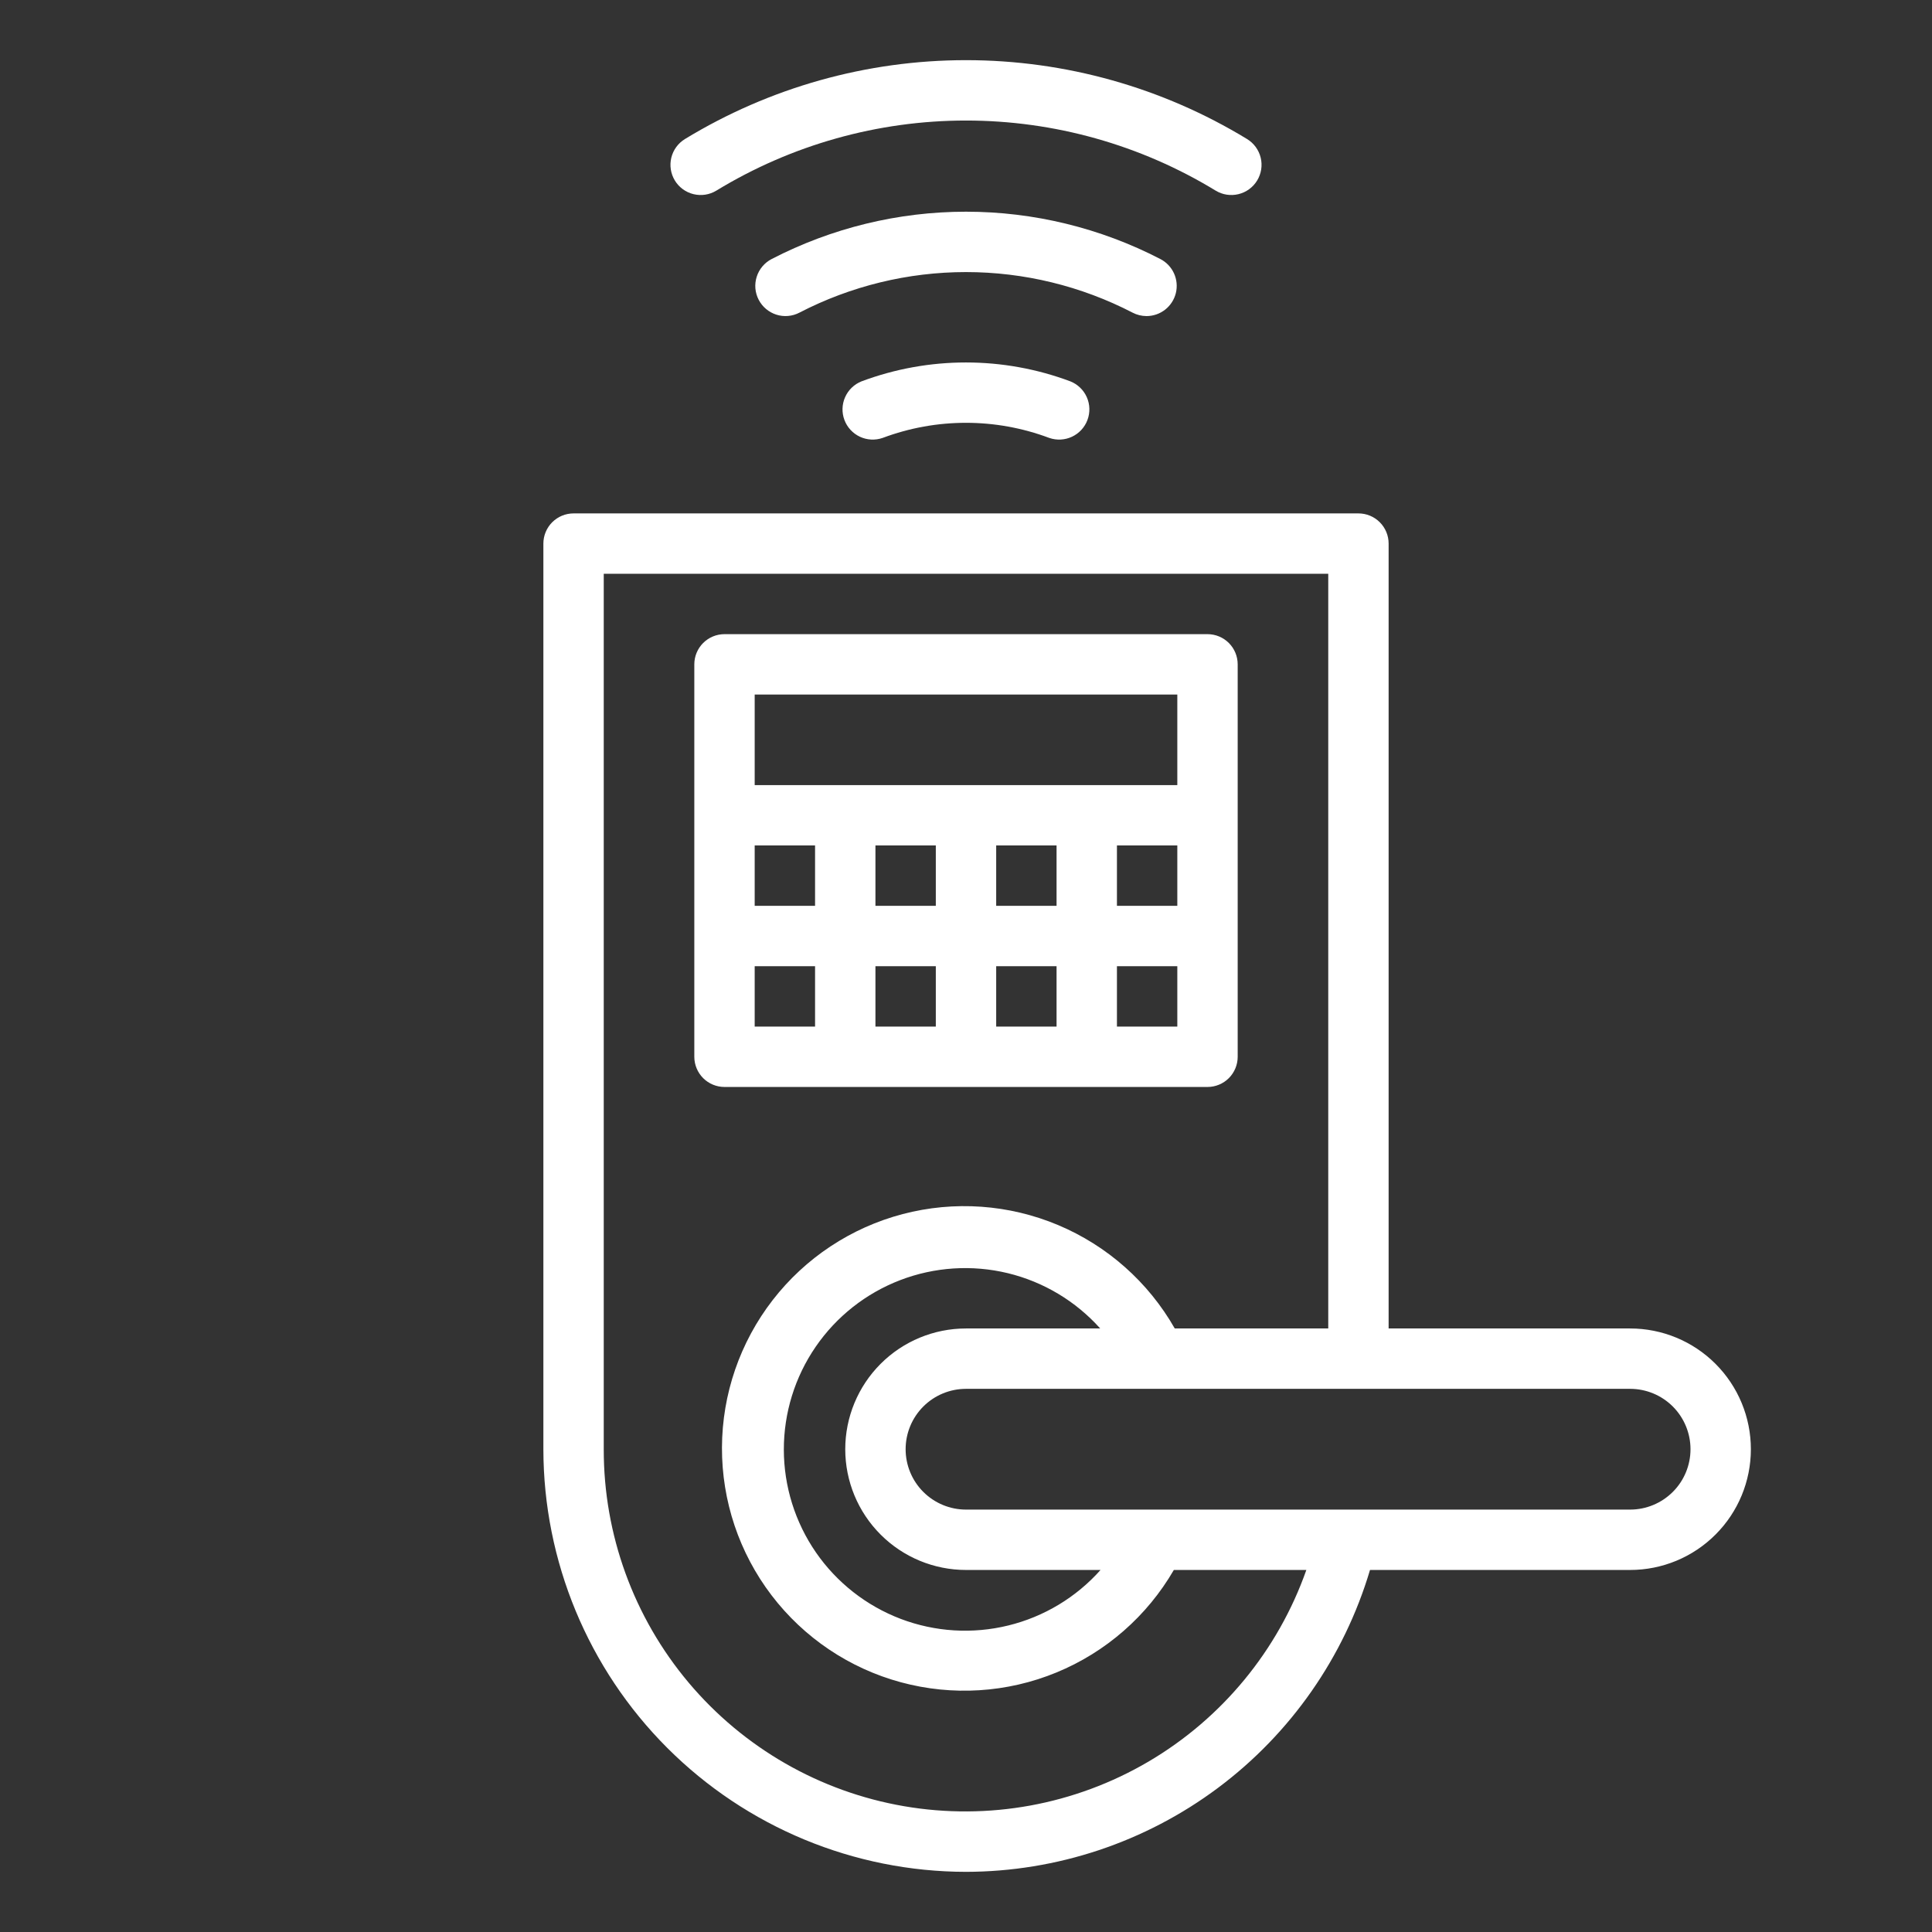 <svg width="80" height="80" viewBox="0 0 80 80" fill="none" xmlns="http://www.w3.org/2000/svg">
<rect x="0" y="0" width="80" height="80" fill="#333333" stroke="none"/>
<path d="M35.674 15.791C35.37 15.912 35.126 16.147 34.994 16.446C34.861 16.745 34.851 17.084 34.966 17.39C35.08 17.696 35.31 17.945 35.606 18.084C35.902 18.223 36.24 18.24 36.549 18.133C38.773 17.299 41.223 17.299 43.446 18.133C43.755 18.24 44.093 18.223 44.389 18.084C44.685 17.945 44.915 17.696 45.029 17.39C45.144 17.084 45.134 16.745 45.002 16.446C44.869 16.147 44.625 15.912 44.321 15.791C41.533 14.748 38.462 14.748 35.674 15.791Z" fill="white"/>
<path d="M47.474 13.088C47.754 13.088 48.026 12.994 48.247 12.821C48.467 12.648 48.623 12.406 48.69 12.134C48.756 11.862 48.729 11.575 48.613 11.32C48.497 11.065 48.299 10.856 48.05 10.727C45.562 9.439 42.802 8.766 40 8.766C37.198 8.766 34.438 9.439 31.95 10.727C31.804 10.803 31.675 10.906 31.569 11.032C31.463 11.158 31.383 11.303 31.334 11.459C31.284 11.616 31.265 11.78 31.279 11.944C31.293 12.108 31.34 12.267 31.415 12.412C31.491 12.558 31.594 12.688 31.72 12.793C31.845 12.899 31.99 12.979 32.147 13.029C32.303 13.079 32.468 13.097 32.631 13.083C32.795 13.069 32.954 13.023 33.1 12.947C35.232 11.843 37.599 11.266 40 11.266C42.401 11.266 44.768 11.843 46.9 12.947C47.077 13.039 47.274 13.087 47.474 13.088Z" fill="white"/>
<path d="M29.661 7.894C32.776 5.995 36.353 4.991 40 4.991C43.647 4.991 47.224 5.995 50.339 7.894C50.622 8.066 50.962 8.118 51.284 8.039C51.606 7.961 51.884 7.757 52.056 7.474C52.228 7.19 52.281 6.85 52.202 6.528C52.123 6.206 51.92 5.928 51.636 5.756C48.131 3.621 44.105 2.491 40 2.491C35.895 2.491 31.869 3.621 28.364 5.756C28.08 5.928 27.877 6.206 27.798 6.528C27.719 6.85 27.772 7.19 27.944 7.474C28.116 7.757 28.393 7.961 28.715 8.039C29.038 8.118 29.378 8.066 29.661 7.894Z" fill="white"/>
<path d="M40 77.509C43.762 77.502 47.422 76.283 50.436 74.031C53.449 71.779 55.656 68.615 56.729 65.009H67.5C68.826 65.009 70.098 64.482 71.035 63.544C71.973 62.607 72.5 61.335 72.5 60.009C72.5 58.683 71.973 57.411 71.035 56.473C70.098 55.535 68.826 55.009 67.5 55.009H57.5V22.509C57.5 22.177 57.368 21.859 57.134 21.625C56.9 21.39 56.581 21.259 56.25 21.259H23.75C23.419 21.259 23.101 21.39 22.866 21.625C22.632 21.859 22.5 22.177 22.5 22.509V60.009C22.505 64.648 24.35 69.097 27.631 72.378C30.912 75.658 35.36 77.504 40 77.509ZM67.5 57.509C68.163 57.509 68.799 57.772 69.268 58.241C69.737 58.71 70 59.346 70 60.009C70 60.672 69.737 61.308 69.268 61.776C68.799 62.245 68.163 62.509 67.5 62.509H40C39.337 62.509 38.701 62.245 38.232 61.776C37.763 61.308 37.5 60.672 37.5 60.009C37.5 59.346 37.763 58.71 38.232 58.241C38.701 57.772 39.337 57.509 40 57.509H67.5ZM40 65.009H45.571C44.56 66.145 43.227 66.947 41.75 67.308C40.272 67.67 38.72 67.575 37.298 67.035C35.876 66.494 34.652 65.535 33.787 64.284C32.923 63.032 32.459 61.548 32.457 60.027C32.455 58.506 32.914 57.02 33.776 55.766C34.637 54.512 35.858 53.55 37.279 53.006C38.699 52.462 40.251 52.362 41.73 52.719C43.208 53.077 44.543 53.876 45.557 55.009H40C38.674 55.009 37.402 55.535 36.465 56.473C35.527 57.411 35 58.683 35 60.009C35 61.335 35.527 62.607 36.465 63.544C37.402 64.482 38.674 65.009 40 65.009ZM25 23.759H55V55.009H48.644C47.55 53.089 45.852 51.584 43.814 50.727C41.777 49.871 39.514 49.711 37.376 50.273C35.239 50.835 33.347 52.087 31.994 53.835C30.641 55.583 29.903 57.728 29.895 59.938C29.887 62.149 30.608 64.299 31.948 66.057C33.288 67.815 35.17 69.081 37.303 69.659C39.437 70.237 41.701 70.095 43.745 69.254C45.789 68.413 47.498 66.921 48.606 65.009H54.093C52.918 68.344 50.601 71.155 47.553 72.946C44.504 74.736 40.92 75.39 37.435 74.791C33.951 74.192 30.791 72.379 28.515 69.674C26.239 66.968 24.994 63.544 25 60.009V23.759Z" fill="white"/>
<path d="M50 45.009C50.331 45.009 50.65 44.877 50.884 44.643C51.118 44.408 51.25 44.09 51.25 43.759V27.509C51.25 27.177 51.118 26.859 50.884 26.625C50.65 26.39 50.331 26.259 50 26.259H30C29.669 26.259 29.351 26.39 29.116 26.625C28.882 26.859 28.75 27.177 28.75 27.509V43.759C28.75 44.09 28.882 44.408 29.116 44.643C29.351 44.877 29.669 45.009 30 45.009H50ZM38.75 42.509H36.25V40.009H38.75V42.509ZM38.75 37.509H36.25V35.009H38.75V37.509ZM43.75 42.509H41.25V40.009H43.75V42.509ZM43.75 37.509H41.25V35.009H43.75V37.509ZM48.75 42.509H46.25V40.009H48.75V42.509ZM48.75 37.509H46.25V35.009H48.75V37.509ZM31.25 28.759H48.75V32.509H31.25V28.759ZM31.25 35.009H33.75V37.509H31.25V35.009ZM31.25 40.009H33.75V42.509H31.25V40.009Z" fill="white"/>
</svg>

